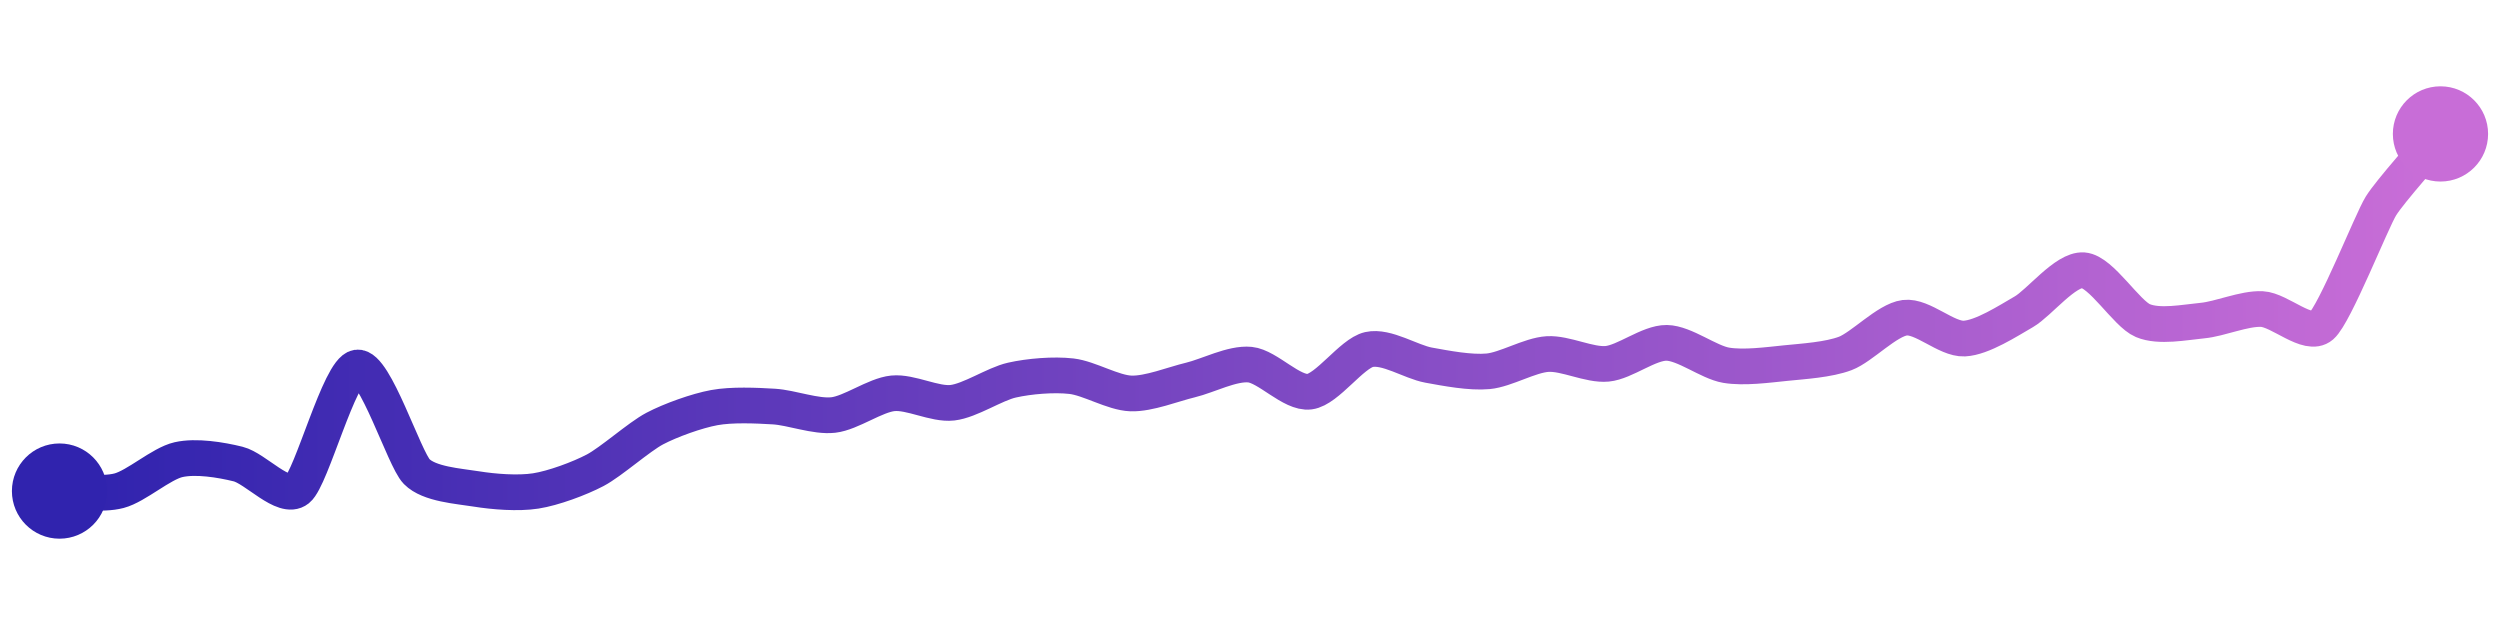 <svg width="200" height="50" viewBox="0 0 210 50" xmlns="http://www.w3.org/2000/svg">
    <defs>
        <linearGradient x1="0%" y1="0%" x2="100%" y2="0%" id="a">
            <stop stop-color="#3023AE" offset="0%"/>
            <stop stop-color="#C86DD7" offset="100%"/>
        </linearGradient>
    </defs>
    <path stroke="url(#a)"
          stroke-width="3"
          stroke-linejoin="round"
          stroke-linecap="round"
          d="M5 40 C 6.5 39.99, 8.55 40.35, 10 39.97 S 13.54 37.69, 15 37.36 S 18.54 37.37, 20 37.73 S 23.83 40.8, 25 39.86 S 28.52 29.84, 30 29.62 S 33.95 37.29, 35 38.36 S 38.52 39.58, 40 39.82 S 43.52 40.22, 45 39.99 S 48.67 38.95, 50 38.25 S 53.67 35.45, 55 34.75 S 58.53 33.26, 60 32.99 S 63.5 32.81, 65 32.9 S 68.51 33.78, 70 33.61 S 73.51 31.94, 75 31.79 S 78.51 32.75, 80 32.58 S 83.54 31.01, 85 30.68 S 88.51 30.18, 90 30.35 S 93.5 31.75, 95 31.8 S 98.54 31.02, 100 30.67 S 103.51 29.23, 105 29.38 S 108.51 31.84, 110 31.65 S 113.54 28.44, 115 28.11 S 118.52 29.15, 120 29.42 S 123.51 30.08, 125 29.94 S 128.5 28.58, 130 28.49 S 133.51 29.45, 135 29.31 S 138.5 27.53, 140 27.55 S 143.52 29.18, 145 29.43 S 148.51 29.4, 150 29.25 S 153.6 28.97, 155 28.44 S 158.51 25.63, 160 25.44 S 163.5 27.26, 165 27.19 S 168.7 25.69, 170 24.94 S 173.5 21.34, 175 21.45 S 178.62 25.1, 180 25.68 S 183.51 25.82, 185 25.68 S 188.5 24.64, 190 24.71 S 193.87 27.11, 195 26.13 S 199.21 17.32, 200 16.05 S 204.04 11.16, 205 10"
          fill="none"/>
    <circle r="4" cx="5" cy="40" fill="#3023AE"/>
    <circle r="4" cx="205" cy="10" fill="#C86DD7"/>      
</svg>